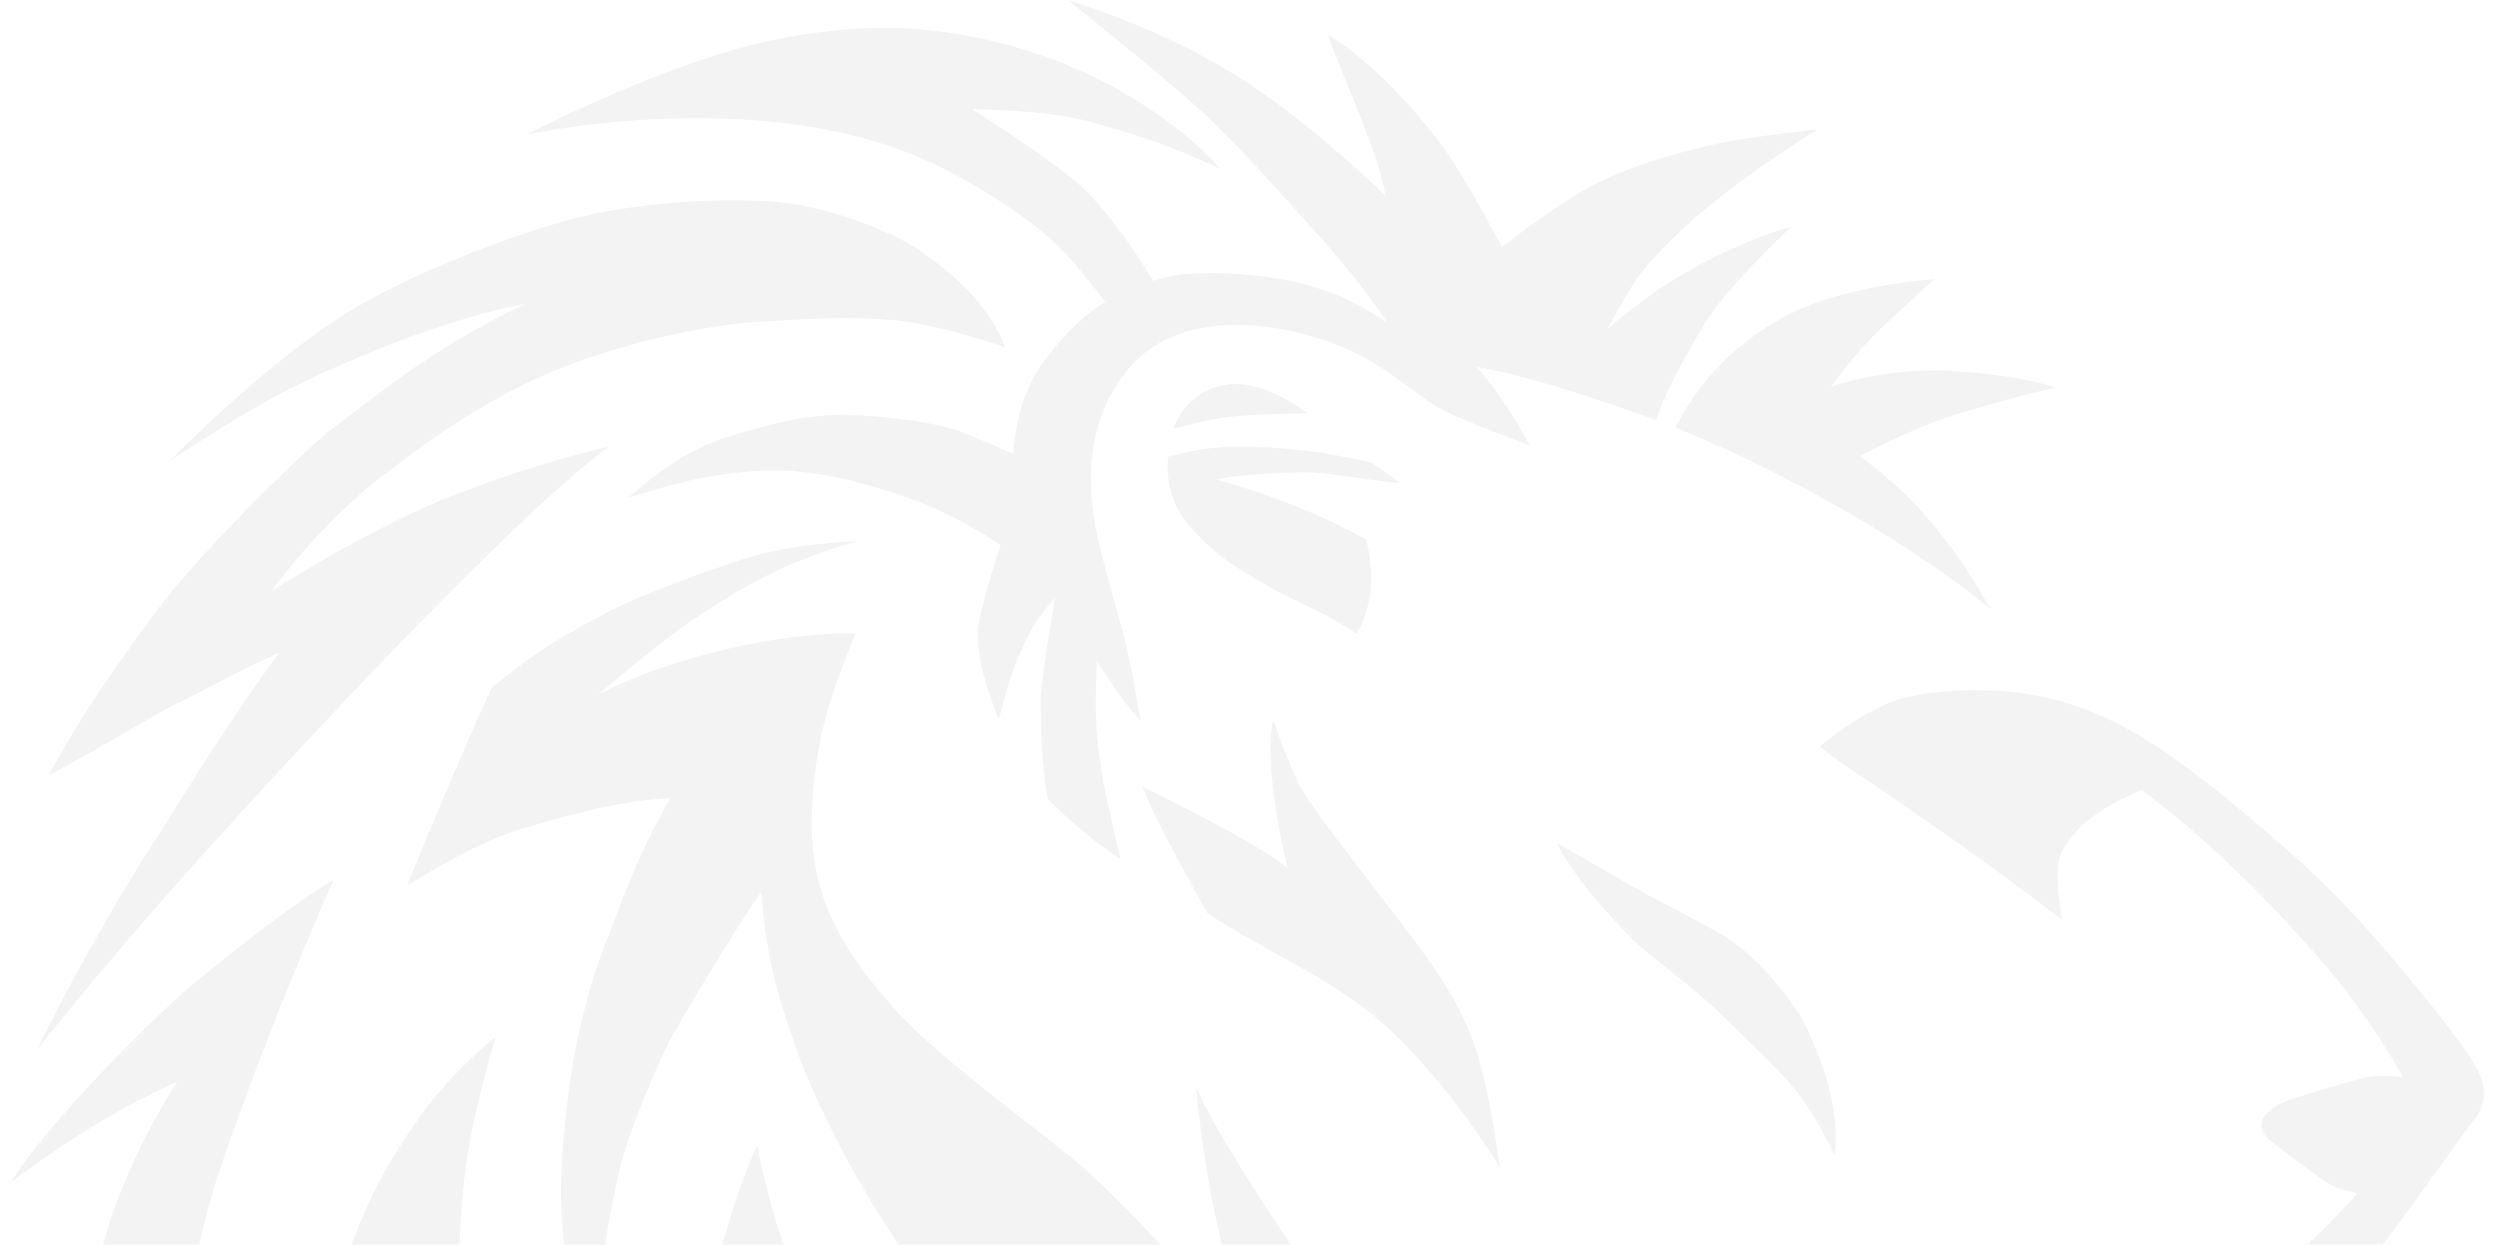 <?xml version="1.0" encoding="utf-8"?>
<!-- Generator: Adobe Illustrator 16.0.4, SVG Export Plug-In . SVG Version: 6.00 Build 0)  -->
<!DOCTYPE svg PUBLIC "-//W3C//DTD SVG 1.1//EN" "http://www.w3.org/Graphics/SVG/1.1/DTD/svg11.dtd">
<svg version="1.1" id="Layer_2" xmlns="http://www.w3.org/2000/svg" xmlns:xlink="http://www.w3.org/1999/xlink" x="0px" y="0px"
	 width="533px" height="265.384px" viewBox="0 188.616 533 265.384" enable-background="new 0 188.616 533 265.384"
	 xml:space="preserve">
<g opacity="0.05">
	<path d="M387.989,347.77c3.29,2.904,8.704,6.17,14.328,10.068c5.931,4.113,13.624,9.368,19.942,13.941
		c9.149,6.623,17.425,12.972,17.425,12.972s-2.13-10.067-0.193-14.327c3.297-7.252,12.974-11.619,17.039-13.359
		c5.422,3.873,14.037,10.939,23.621,20.523c5.509,5.508,15.438,16.209,19.942,22.168c7.945,10.512,12.198,18.491,12.198,18.491
		s-5.422-0.775-9.294,0.387c-3.873,1.162-13.942,3.873-17.038,5.422c-3.099,1.549-5.809,4.646-1.936,7.744
		c3.87,3.099,9.681,7.358,12.004,8.906c2.322,1.549,6.583,2.323,6.583,2.323s-5.101,5.737-9.294,9.681
		c-4.842,4.551-13.167,8.52-17.813,10.455c-4.646,1.938-18.973,4.26-25.169,4.646c-6.198,0.389-18.151,0.41-25.173,2.324
		c-8.52,2.322-13.357,7.455-16.069,15.295c2.938,1.889,13.36,8.713,13.36,8.713s4.198-4.209,6.133-6.531
		c1.938-2.324,6.064-5.859,9.162-7.021c3.098-1.16,9.875-3.291,17.62-2.904c8.37,0.419,13.741,0.96,17.039,6.003
		c3.291,5.032,6.389,13.94,6.389,20.524c0,6.582,0.967,13.164-4.065,34.076c7.163-9.682,10.454-13.94,13.166-27.881
		c2.711-13.941,1.936-24.785-1.937-34.078c7.357-5.422,8.905-6.972,14.715-13.167c5.809-6.194,23.622-31.753,26.332-35.237
		c2.711-3.485,3.871-6.194,0.774-12.004c-3.098-5.809-20.523-27.107-30.592-37.175c-10.069-10.068-28.432-25.295-37.95-31.365
		c-11.229-7.164-23.037-11.856-38.529-11.617c-12.586,0.193-17.909,2.129-23.718,5.615
		C391.184,344.866,387.989,347.77,387.989,347.77z"/>
	<path d="M365.628,506.345c14.812,3.193,32.696,6.736,44.726,10.746c13.939,4.646,35.59,13.603,41.821,16.845
		c7.26,3.774,19.458,11.325,19.458,11.325c-1.162-13.647-26.139-34.27-42.982-38.916
		C414.304,502.386,393.798,497.921,365.628,506.345z"/>
	<path d="M311.605,488.046c9.586,10.457,25.85,22.945,35.434,30.496c9.585,7.551,23.525,18.006,30.205,22.652
		c6.681,4.647,25.558,17.428,25.558,17.428c-16.846-2.324-29.043-5.811-36.885-8.715c-7.841-2.902-15.683-6.098-20.329-9.002
		s-10.746-6.68-10.746-6.68s-0.291,7.551-1.451,15.102c-1.162,7.553-3.486,16.846-5.229,22.363
		c-1.743,5.517-4.938,13.649-7.552,19.459c1.744-17.135,1.453-41.822,1.162-51.406c-0.205-6.732-3.195-24.104-4.065-28.752
		C316.834,506.345,311.605,488.046,311.605,488.046z"/>
	<path d="M331.938,368.391c3.484,6.971,11.035,15.394,15.684,20.041c4.646,4.646,13.65,10.746,19.749,16.845
		c6.1,6.099,11.551,11.018,15.394,15.683c4.065,4.938,8.422,13.94,8.422,13.94c1.162-10.456-2.903-20.33-5.809-26.72
		c-2.904-6.389-11.617-16.555-18.296-20.33c-6.681-3.775-16.556-8.713-20.913-11.326
		C341.812,373.908,331.938,368.391,331.938,368.391z"/>
	<path d="M357.38,279.389c2.079-4.01,5.177-8.76,9.7-13.324c5.371-5.422,12.391-10.068,19.748-12.779
		c7.357-2.71,19.168-4.841,25.558-5.131c-3.484,3.195-9.825,8.822-13.649,12.779c-4.211,4.355-8.422,10.166-8.422,10.166
		c7.744-2.711,18.006-3.776,23.96-3.485c5.471,0.267,15.198,0.919,24.104,3.63c-6.824,1.452-18.668,4.779-24.251,6.682
		c-6.825,2.322-17.619,7.89-17.619,7.89c6.196,4.646,11.229,9.39,14.715,13.552c1.88,2.246,4.933,5.947,7.842,10.359
		c2.487,3.769,3.632,5.809,5.374,8.857c-7.019-6.051-19.164-14.314-32.576-21.927c-14.329-8.132-24.01-12.392-34.596-16.892
		L357.38,279.389z"/>
	<path d="M342.684,258.706c0,0,4.113-7.569,6.534-10.987c2.468-3.485,8.544-9.688,13.796-14.086
		c5.372-4.502,14.812-11.473,24.541-17.426c0,0-13.94,1.452-21.248,3.001c-6.617,1.402-17.523,4.259-25.947,8.519
		c-8.498,4.3-20.135,13.554-20.135,13.554s-6.435-12.063-10.36-18.103c-5.034-7.745-16.36-21.007-26.815-27.203
		c3.383,9.3,11.52,26.961,12.294,34.318c0,0-11.235-11.013-23.813-20.185c-13.941-10.164-28.366-16.456-43.856-21.491
		c0,0,19.601,15.708,27.155,22.508c7.261,6.535,14.667,14.765,21.637,22.509c6.838,7.596,12.393,13.457,19.363,23.911
		c-7.357-5.421-16.266-8.52-24.396-9.681c-6.239-0.893-11.666-1.307-18.975-0.773c-2.134,0.154-4.415,0.701-6.615,1.412
		c-3.154-5.248-8.674-13.695-14.683-19.517c-6.196-6.001-24.009-17.136-24.009-17.136c9.487,0.291,18.278,0.841,25.17,2.711
		c12.488,3.388,18.297,5.711,27.881,10.068c-9.002-10.165-31.366-27.01-64.668-29.817c-10.812-0.911-24.062,0.556-35.626,3.486
		c-21.396,5.421-47.63,18.975-47.63,18.975c27.106-5.132,59.925-5.422,84.03,5.034c11.942,5.18,25.558,14.327,31.366,20.911
		c2.824,3.201,5.735,6.854,7.985,9.769c-5.34,3-11.495,10.021-14.18,14.241c-2.711,4.26-5.035,10.455-5.422,18.199
		c0,0-9.293-4.259-13.166-5.422c-3.872-1.162-12.004-2.518-21.298-2.904c-9.293-0.387-18.139,2.06-26.912,4.841
		c-7.939,2.517-14.328,7.164-20.718,12.778c0,0,10.649-3.291,14.909-4.065c4.259-0.774,12.778-2.323,20.91-1.55
		c8.132,0.774,16.07,2.904,23.815,5.615c7.746,2.711,15.296,7.164,19.75,10.068c0,0-3.679,11.036-4.646,16.651
		c-0.967,5.614,1.549,14.134,4.259,20.522c0.969-3.873,2.905-10.938,4.841-14.812s2.13-5.324,7.164-11.134
		c0,0-3.098,17.812-3.098,22.074c0,4.258,0,12.391,1.549,20.91c0,0,7.552,7.745,15.489,12.779
		c-1.161-4.453-1.355-6.196-2.517-10.844c-1.162-4.646-2.53-13.308-2.711-18.781c-0.193-5.809,0.195-12.584,0.195-12.584
		s4.84,7.938,9.293,12.777c0,0-1.936-12.004-3.485-17.812c-1.549-5.809-3.872-13.553-5.808-22.072
		c-1.937-8.52-3.204-23.94,7.163-35.724c12.779-14.521,38.918-8.422,51.31-1.063c6.113,3.629,10.454,7.744,14.716,10.067
		c4.26,2.323,19.07,7.841,19.07,7.841s-4.744-9.39-11.328-16.748c8.547,1.379,24.158,6.094,38.312,11.35l0.117-0.375
		c2.705-8.328,10.752-21.041,10.752-21.041c2.711-4.26,8.519-10.844,17.812-19.75c-7.354,1.937-16.265,6.195-21.687,9.294
		C354.688,249.413,349.652,252.898,342.684,258.706z"/>
	<path d="M243.55,356.29c3.099,8.132,13.941,27.106,13.941,27.106c13.165,8.519,26.815,14.037,37.562,23.621
		c13.823,12.329,24.783,30.594,24.783,30.594c-2.322-14.716-3.484-22.848-8.131-32.529c-4.646-9.681-13.168-19.75-17.814-25.945
		c-4.646-6.195-13.553-17.426-16.264-22.072c-2.711-4.647-6.195-15.102-6.195-15.102c-1.549,6.969,0.387,20.91,3.098,31.752
		C268.914,368.682,243.55,356.29,243.55,356.29z"/>
	<g>
		<path d="M257.491,278.262c3.678-0.773,7.357-1.162,13.358-1.355c2.854-0.093,5.748-0.141,8.002-0.166
			c-2.697-1.98-6.125-3.963-9.744-5.255c-5.421-1.937-10.503-0.823-13.843,1.646c-2.269,1.676-4.18,4.142-5.106,6.909
			C252.483,279.377,255.321,278.719,257.491,278.262z"/>
		<path d="M259.427,290.846c2.324-0.773,13.554-1.547,18.589-1.547s12.392,1.547,20.521,2.323c-0.934-0.78-3.316-2.44-6.003-4.321
			c-4.937-1.149-10.548-2.24-14.521-2.648c-4.498-0.465-12.778-1.162-18.975-0.581c-3.492,0.327-6.884,1.082-10.025,1.948
			c-0.157,2.283-0.023,4.475,0.343,6.184c1.162,5.421,3.852,8.305,7.358,11.811c3.679,3.679,6.583,5.422,13.166,9.295
			c6.582,3.871,12.004,5.42,19.361,10.455c0,0,5.229-7.358,2.033-20.137C279.079,296.946,268.721,293.557,259.427,290.846z"/>
	</g>
	<path d="M214.314,262.676c-4.066-10.455-12.779-16.846-18.587-20.912c-3.902-2.73-16.555-8.422-28.171-9.873
		c-10.985-1.373-31.076-0.291-44.726,3.194s-36.884,12.488-49.954,20.91c-13.069,8.422-27.009,21.202-36.593,30.786
		c15.682-10.165,22.942-14.23,30.494-17.717c7.551-3.484,27.01-12.197,45.307-15.682c-20.331,9.584-32.237,20.039-39.498,25.268
		c-7.261,5.227-30.495,28.461-38.917,39.788c-8.423,11.327-17.135,23.814-23.234,35.433c12.198-6.39,22.073-12.779,27.01-15.104
		c4.937-2.322,11.327-6.099,22.073-11.035c-14.521,20.04-21.783,33.109-27.591,41.82c-5.809,8.713-18.297,30.787-24.106,42.983
		c23.437-29.742,53.699-61.683,61.542-70.104c5.458-5.861,44.032-46.854,60.438-58.555c-11.326,2.385-30.233,8.747-40.398,13.395
		c-11.238,5.137-23.145,12.137-31.627,17.392c14.231-18.587,24.396-24.978,30.495-29.624s19.458-13.648,33.689-18.877
		s29.914-8.423,40.66-9.003c10.746-0.581,18.007-1.163,27.881-0.291C200.373,257.738,214.314,262.676,214.314,262.676z"/>
	<path d="M71.132,376.232c-7.841,4.355-25.616,18.257-32.818,24.686C30.183,408.18,9.562,428.8,2.301,440.707
		c14.231-10.745,25.848-17.136,35.432-21.491c-8.131,13.068-11.617,22.362-13.649,27.879c-2.034,5.521-5.228,19.459-5.228,19.459
		c4.646,9.295,7.26,11.91,9.293,15.976c2.033,4.063,7.551,11.906,11.617,18.295c-2.614-15.685-1.296-25.938-0.871-29.333
		c0.871-6.969,4.937-24.396,7.55-32.236C49.061,431.413,57.773,406.438,71.132,376.232z"/>
	<path d="M69.971,555.716c-4.937-13.067-5.518-28.461-6.099-35.432c-0.581-6.969,0.29-22.652,2.613-35.143
		c2.323-12.487,6.39-26.428,10.746-36.883s11.037-20.33,15.103-25.268c4.065-4.938,8.422-9.293,13.36-13.358
		c-4.357,14.811-6.099,23.814-6.971,32.817c-0.871,9.003-1.403,26.395-0.58,35.723c0.871,9.873,3.357,24.916,6.97,34.851
		c3.485,9.586,7.551,20.332,11.037,27.592c3.485,7.262,10.455,20.039,16.845,29.334c-17.135-11.908-19.168-13.068-24.105-16.846
		c-4.938-3.775-14.521-11.035-17.426-12.488c-2.905-1.453-6.68-2.904-8.713-2.322c-2.033,0.58-6.099,4.646-7.261,6.97
		C74.328,547.585,69.971,555.716,69.971,555.716z"/>
	<path d="M182.948,303.915c-14.231,0.872-20.911,2.614-27.591,4.938s-18.587,6.39-26.719,10.746
		c-8.132,4.355-14.521,7.842-23.815,15.683c-5.809,12.487-14.522,33.399-18.007,42.112c16.555-10.166,22.653-11.617,28.752-13.36
		c6.099-1.742,17.716-4.937,27.301-5.228c-7.551,13.359-9.875,21.201-12.489,27.591c-2.614,6.39-4.937,13.36-6.97,22.362
		c-2.034,9.003-4.066,25.559-3.775,36.014c0.29,10.456,2.614,28.753,7.261,42.983c-0.291-26.718,3.775-43.563,5.227-49.953
		c1.453-6.391,7.551-21.782,11.617-29.044c4.066-7.26,16.845-28.17,18.587-29.914c1.161,16.265,4.647,25.269,7.551,33.689
		c2.904,8.423,15.102,35.724,32.238,54.892c17.135,19.168,38.479,39.016,53.148,58.957c18.585,25.269,29.042,47.921,31.366,60.699
		c2.322,12.779,3.195,17.717,2.032,28.463c10.456-17.717,18.297-46.178,18.878-69.703c0.582-23.524-6.97-48.211-15.103-63.604
		c-8.133-15.395-16.846-27.3-23.524-37.756c-6.679-10.456-10.745-17.135-13.94-24.105c2.032,20.62,5.228,32.238,6.39,37.465
		c1.161,5.229,3.485,13.36,4.938,22.944c-10.747-20.04-24.977-33.397-32.819-40.95c-7.842-7.552-32.237-24.396-42.402-35.723
		s-18.288-22.937-18.006-40.66c0.29-18.297,5.228-29.334,9.294-39.789c-15.393-0.291-38.627,4.647-54.892,13.069
		c16.555-13.939,20.367-16.206,27.01-20.33C161.554,312.018,169.007,307.982,182.948,303.915z"/>
	<path d="M161.456,432.866c-4.066,7.842-11.037,31.945-13.069,44.436c-2.034,12.488-2.764,38.306,0.871,55.183
		c4.066,18.877,11.617,36.014,27.59,55.762c19.749,13.068,54.02,40.951,59.828,48.791c-3.775-22.652-12.459-33.881-15.683-38.916
		c-4.647-7.262-21.202-24.688-26.719-36.594c-5.518-11.908-10.456-28.463-10.165-37.758c13.069,12.196,16.845,13.649,23.524,18.008
		c6.68,4.354,15.393,8.422,24.106,12.777c7.443,3.723,12.779,6.682,17.715,10.456c-3.775-9.875-12.779-18.588-18.877-24.396
		c-6.142-5.85-24.105-19.748-35.141-34.561C184.4,491.241,167.555,465.685,161.456,432.866z"/>
</g>
</svg>
